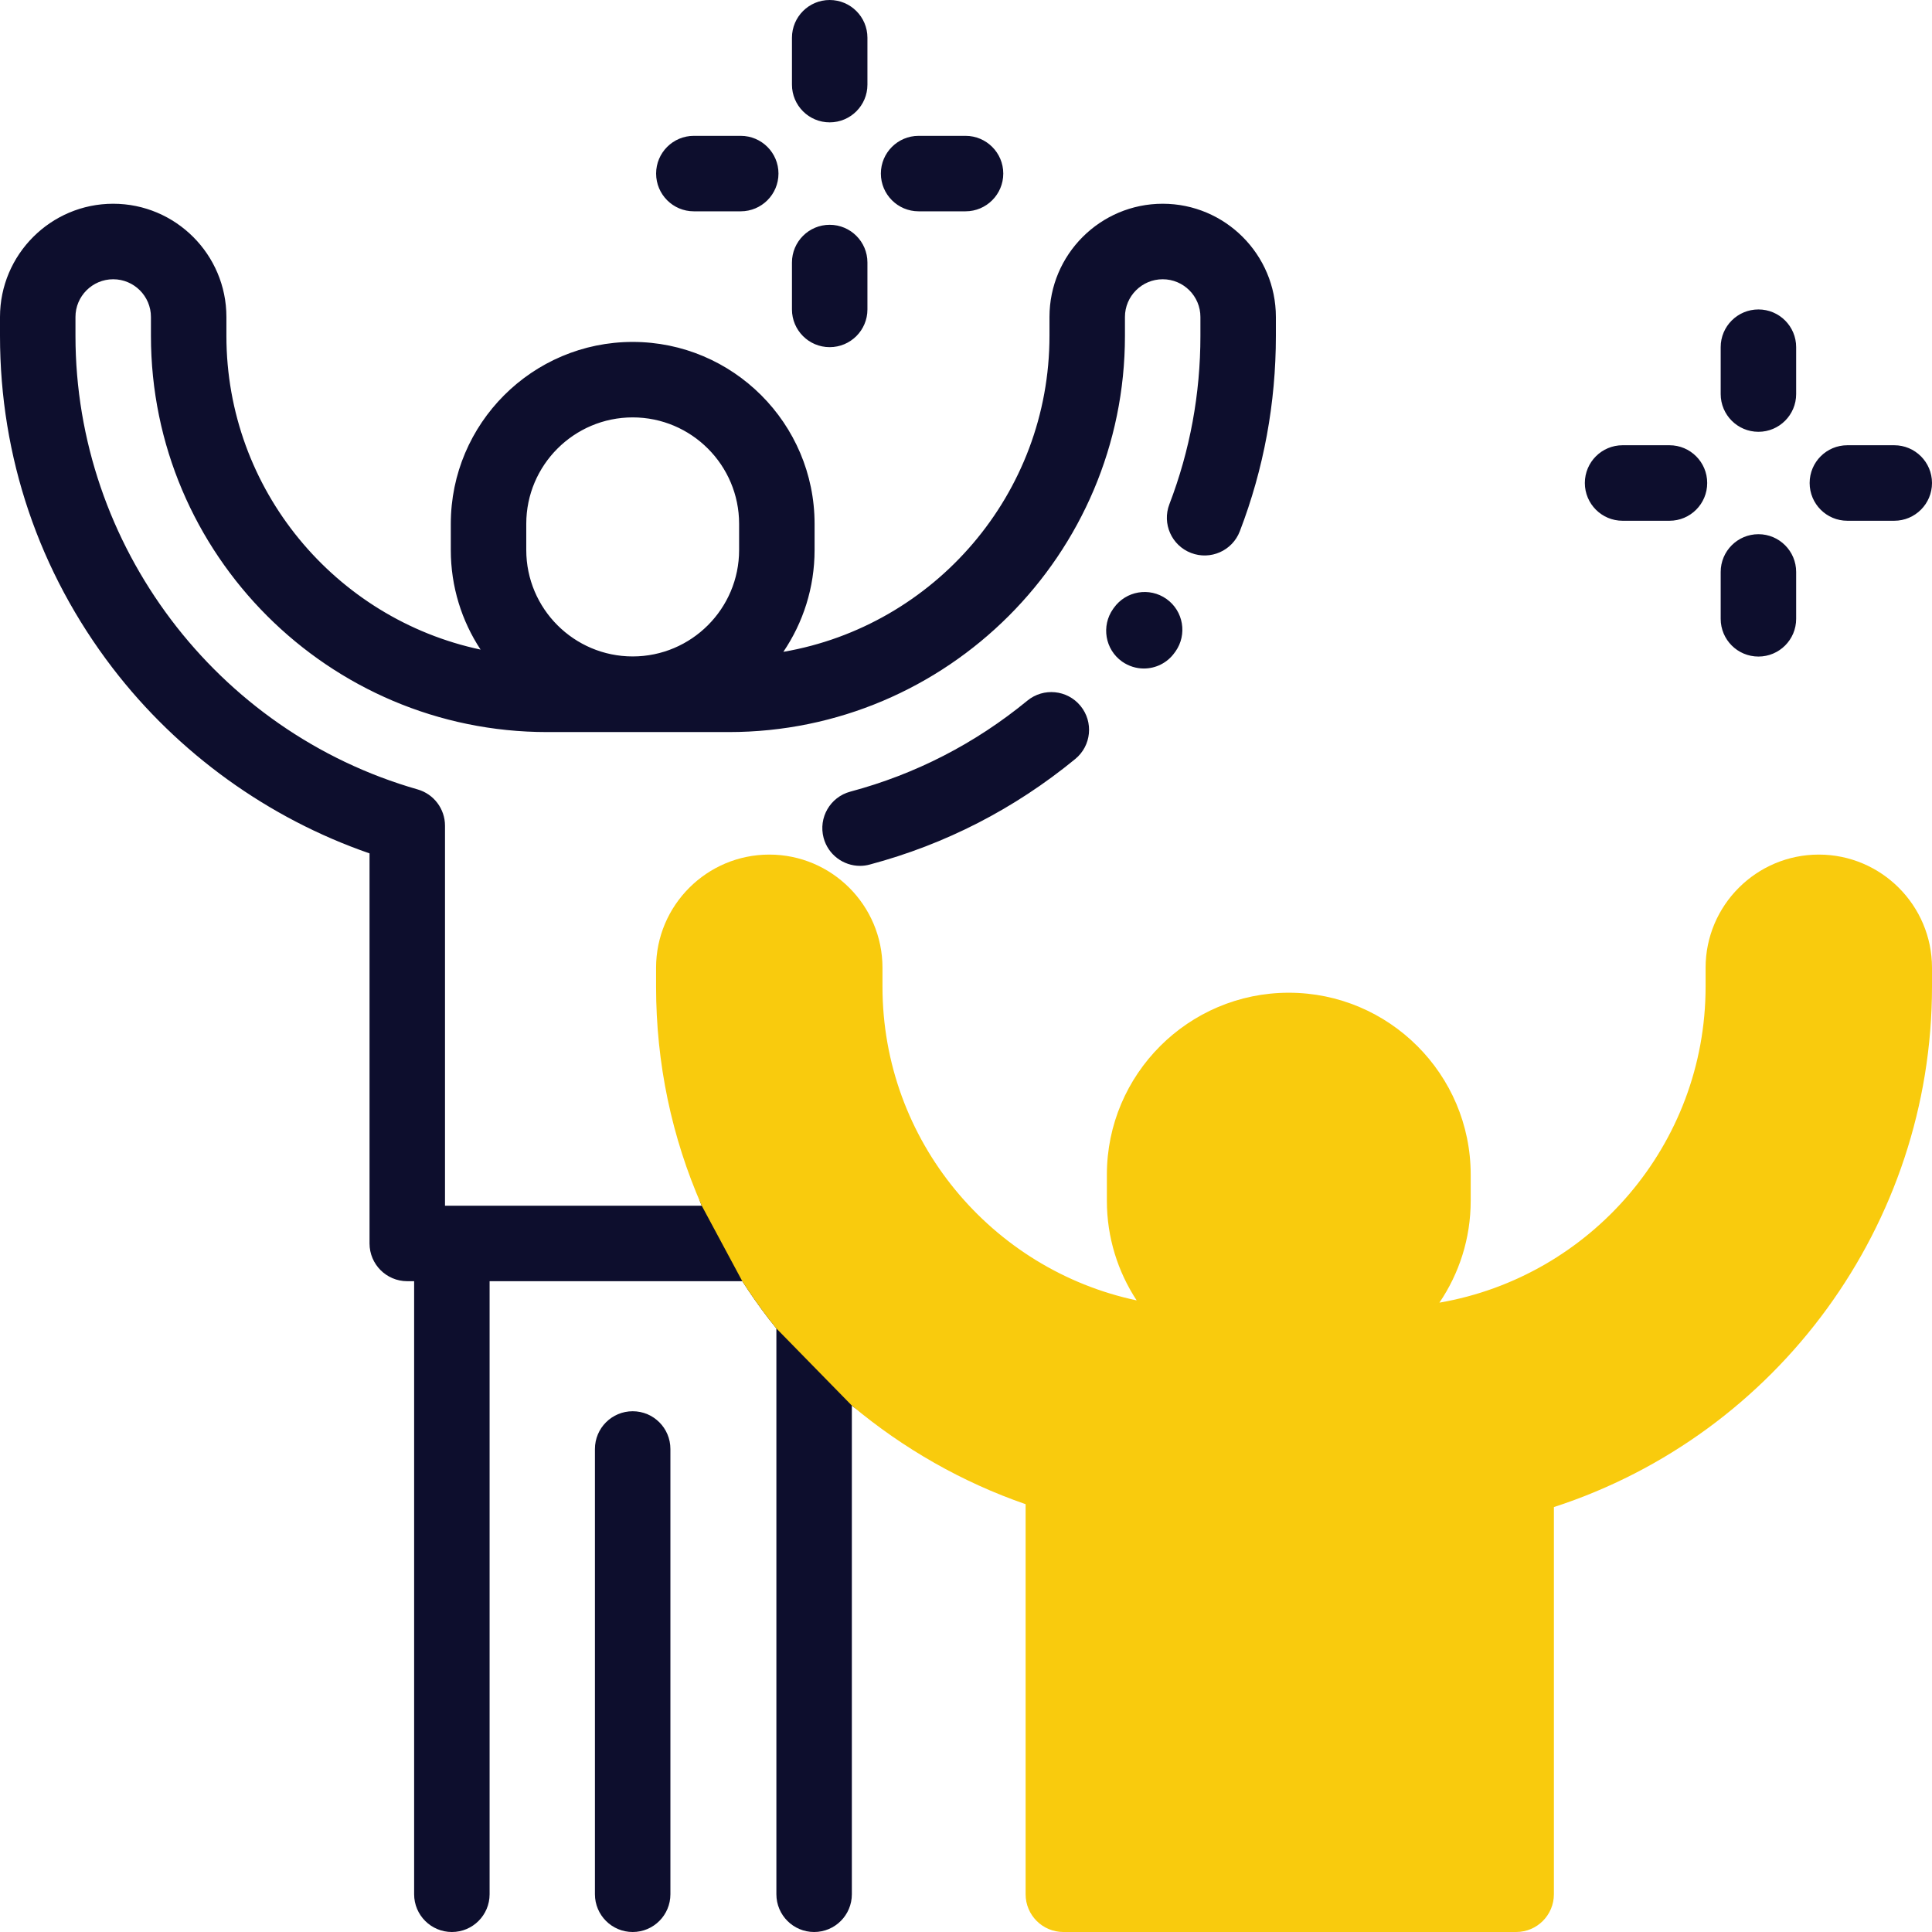 <?xml version="1.0" encoding="UTF-8"?>
<svg width="48px" height="48px" viewBox="0 0 48 48" version="1.1" xmlns="http://www.w3.org/2000/svg" xmlns:xlink="http://www.w3.org/1999/xlink">
    <!-- Generator: Sketch 63.1 (92452) - https://sketch.com -->
    <title>ico / 48 / poradsa</title>
    <desc>Created with Sketch.</desc>
    <g id="ico-/-48-/-poradsa" stroke="none" stroke-width="1" fill="none" fill-rule="evenodd">
        <path d="M28.887,5.062 C30.438,5.062 31.699,6.324 31.699,7.875 L31.699,7.875 L31.699,8.344 C31.699,10.015 31.398,11.649 30.803,13.199 C30.618,13.682 30.076,13.924 29.592,13.738 C29.109,13.553 28.867,13.011 29.053,12.527 C29.565,11.192 29.824,9.785 29.824,8.344 L29.824,8.344 L29.824,7.875 C29.824,7.358 29.404,6.938 28.887,6.938 C28.37,6.938 27.949,7.358 27.949,7.875 L27.949,7.875 L27.949,8.344 C27.949,13.772 23.534,18.188 18.106,18.188 L18.106,18.188 L13.594,18.188 C8.166,18.188 3.75,13.772 3.75,8.344 L3.75,8.344 L3.75,7.875 C3.75,7.358 3.329,6.938 2.812,6.938 C2.296,6.938 1.875,7.358 1.875,7.875 L1.875,7.875 L1.875,8.344 C1.875,13.548 5.371,18.182 10.376,19.613 C10.778,19.728 11.056,20.096 11.056,20.515 L11.056,20.515 L11.056,29.956 L17.435,29.956 C16.688,28.256 22.442,35.991 21.164,34.921 L21.164,34.921 L21.164,47.062 C21.164,47.58 20.745,48 20.227,48 C19.709,48 19.289,47.58 19.289,47.062 L19.289,47.062 L19.289,33.005 C19.226,32.926 19.161,32.847 19.099,32.766 C18.866,32.462 18.647,32.15 18.442,31.831 L18.442,31.831 L12.164,31.831 L12.164,47.062 C12.164,47.58 11.745,48 11.227,48 C10.709,48 10.289,47.58 10.289,47.062 L10.289,47.062 L10.289,31.831 L10.118,31.831 C9.6,31.831 9.181,31.411 9.181,30.893 L9.181,30.893 L9.181,21.202 C6.671,20.335 4.424,18.719 2.798,16.597 C0.968,14.208 1.22302168e-11,11.354 1.22302168e-11,8.344 L1.22302168e-11,8.344 L1.22302168e-11,7.875 C1.22302168e-11,6.324 1.262,5.062 2.812,5.062 C4.363,5.062 5.625,6.324 5.625,7.875 L5.625,7.875 L5.625,8.344 C5.625,12.171 8.337,15.375 11.94,16.139 C11.472,15.428 11.2,14.578 11.2,13.665 L11.2,13.665 L11.2,13.014 C11.2,10.522 13.227,8.495 15.719,8.495 C18.211,8.495 20.238,10.522 20.238,13.014 L20.238,13.014 L20.238,13.665 C20.238,14.602 19.952,15.472 19.462,16.195 C23.212,15.549 26.074,12.275 26.074,8.344 L26.074,8.344 L26.074,7.875 C26.074,6.324 27.336,5.062 28.887,5.062 Z M15.719,35.062 C16.237,35.062 16.656,35.482 16.656,36 L16.656,36 L16.656,47.062 C16.656,47.58 16.237,48 15.719,48 C15.201,48 14.781,47.58 14.781,47.062 L14.781,47.062 L14.781,36 C14.781,35.482 15.201,35.062 15.719,35.062 Z M25.525,17.407 C25.926,17.079 26.516,17.137 26.845,17.538 C27.173,17.938 27.115,18.529 26.714,18.857 C25.204,20.096 23.487,20.978 21.61,21.479 C21.529,21.501 21.448,21.512 21.368,21.512 C20.953,21.512 20.574,21.235 20.462,20.816 C20.329,20.315 20.626,19.802 21.126,19.668 C22.743,19.236 24.223,18.476 25.525,17.407 Z M27.673,15.103 C27.973,14.681 28.558,14.581 28.981,14.881 C29.403,15.18 29.502,15.766 29.203,16.188 L29.203,16.188 L29.184,16.213 C29.002,16.471 28.713,16.609 28.419,16.609 C28.231,16.609 28.042,16.552 27.877,16.436 C27.455,16.136 27.356,15.551 27.655,15.128 L27.655,15.128 Z M43.688,13.272 C44.205,13.272 44.625,13.692 44.625,14.21 L44.625,14.21 L44.625,15.375 C44.625,15.893 44.205,16.312 43.688,16.312 C43.17,16.312 42.75,15.893 42.75,15.375 L42.75,15.375 L42.75,14.21 C42.75,13.692 43.17,13.272 43.688,13.272 Z M15.719,10.37 C14.261,10.37 13.075,11.556 13.075,13.014 L13.075,13.014 L13.075,13.665 C13.075,15.123 14.261,16.309 15.719,16.309 C17.177,16.309 18.363,15.123 18.363,13.665 L18.363,13.665 L18.363,13.014 C18.363,11.556 17.177,10.37 15.719,10.37 Z M47.062,11.062 C47.58,11.062 48,11.482 48,12 C48,12.518 47.58,12.938 47.062,12.938 L47.062,12.938 L45.897,12.938 C45.379,12.938 44.96,12.518 44.96,12 C44.96,11.482 45.379,11.062 45.897,11.062 L45.897,11.062 Z M41.478,11.062 C41.996,11.062 42.415,11.482 42.415,12 C42.415,12.518 41.996,12.938 41.478,12.938 L41.478,12.938 L40.312,12.938 C39.795,12.938 39.375,12.518 39.375,12 C39.375,11.482 39.795,11.062 40.312,11.062 L40.312,11.062 Z M43.688,7.688 C44.205,7.688 44.625,8.107 44.625,8.625 L44.625,8.625 L44.625,9.79 C44.625,10.308 44.205,10.728 43.688,10.728 C43.17,10.728 42.75,10.308 42.75,9.79 L42.75,9.79 L42.75,8.625 C42.75,8.107 43.17,7.688 43.688,7.688 Z M20.613,5.585 C21.131,5.585 21.551,6.005 21.551,6.522 L21.551,6.522 L21.551,7.688 C21.551,8.205 21.131,8.625 20.613,8.625 C20.095,8.625 19.676,8.205 19.676,7.688 L19.676,7.688 L19.676,6.522 C19.676,6.005 20.095,5.585 20.613,5.585 Z M23.988,3.375 C24.506,3.375 24.926,3.795 24.926,4.312 C24.926,4.83 24.506,5.25 23.988,5.25 L23.988,5.25 L22.823,5.25 C22.305,5.25 21.885,4.83 21.885,4.312 C21.885,3.795 22.305,3.375 22.823,3.375 L22.823,3.375 Z M18.403,3.375 C18.921,3.375 19.341,3.795 19.341,4.312 C19.341,4.83 18.921,5.25 18.403,5.25 L18.403,5.25 L17.238,5.25 C16.72,5.25 16.301,4.83 16.301,4.312 C16.301,3.795 16.72,3.375 17.238,3.375 L17.238,3.375 Z M20.613,2.03170814e-13 C21.131,2.03170814e-13 21.551,0.42 21.551,0.938 L21.551,0.938 L21.551,2.103 C21.551,2.62 21.131,3.04 20.613,3.04 C20.095,3.04 19.676,2.62 19.676,2.103 L19.676,2.103 L19.676,0.938 C19.676,0.42 20.095,2.03170814e-13 20.613,2.03170814e-13 Z" id="Combined-Shape" fill="#0D0E2D"></path>
        <path d="M45.188,21.232 C43.637,21.232 42.375,22.493 42.375,24.044 L42.375,24.513 C42.375,28.444 39.512,31.718 35.762,32.364 C36.252,31.641 36.539,30.771 36.539,29.834 L36.539,29.183 C36.539,26.691 34.511,24.664 32.019,24.664 C29.527,24.664 27.5,26.691 27.5,29.183 L27.5,29.834 C27.5,30.747 27.773,31.596 28.24,32.308 C24.637,31.544 21.925,28.34 21.925,24.513 L21.925,24.044 C21.925,22.493 20.664,21.232 19.113,21.232 C17.562,21.232 16.3,22.493 16.3,24.044 L16.3,24.513 C16.3,26.416 16.688,28.256 17.435,29.956 L18.442,31.831 C18.647,32.15 18.866,32.462 19.099,32.766 C19.161,32.847 19.226,32.926 19.289,33.005 L21.164,34.921 C22.442,35.991 23.91,36.828 25.481,37.371 L25.481,47.062 C25.481,47.58 25.901,48 26.419,48 C26.937,48 37.151,48 37.669,48 C38.187,48 38.606,47.58 38.606,47.062 L38.606,37.443 C44.173,35.634 48,30.418 48,24.513 L48,24.044 C48,22.493 46.738,21.232 45.188,21.232 Z" id="Path" fill="#F9CB0D" fill-rule="nonzero"></path>
    </g>
</svg>